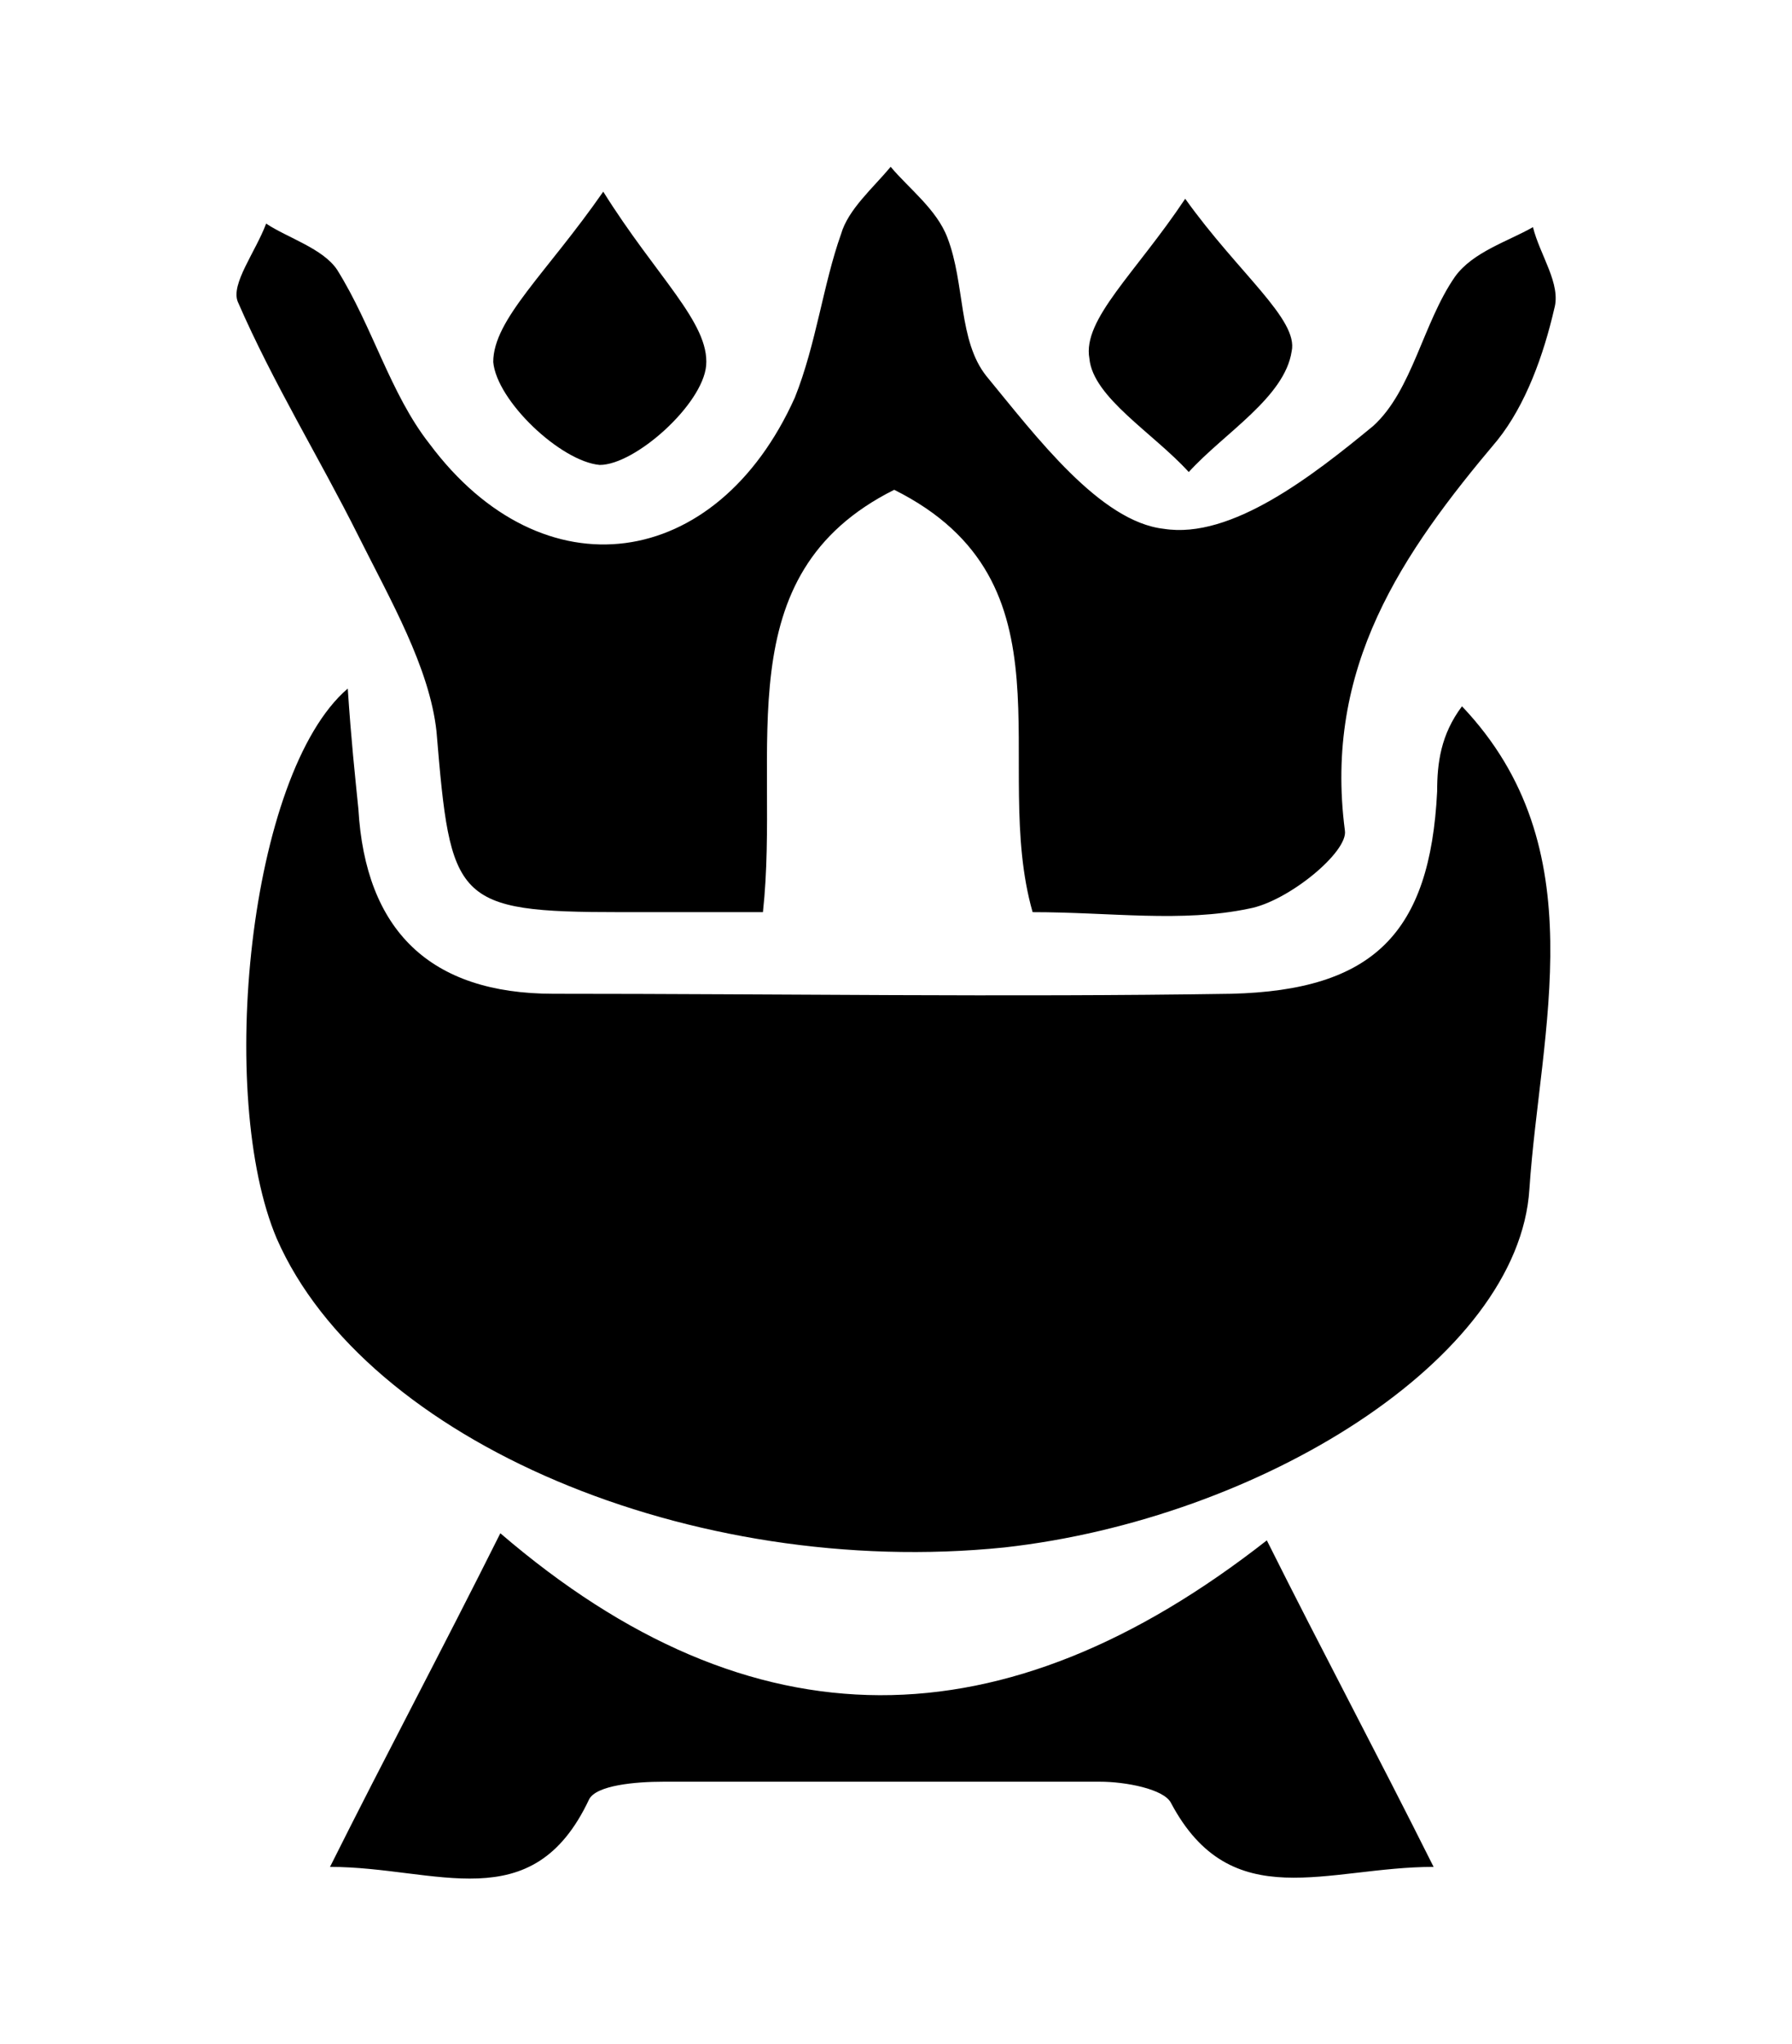 <svg xmlns="http://www.w3.org/2000/svg" xmlns:xlink="http://www.w3.org/1999/xlink" id="Layer_1" x="0" y="0" version="1.1" viewBox="0 0 50.5 57.6" xml:space="preserve" style="enable-background:new 0 0 50.5 57.6"><switch><g><g><path d="M40.5,22.3c-0.2,4-1.8,5.6-5.8,5.7c-6.4,0.1-12.7,0-19.1,0c-3.5,0-5.3-1.8-5.5-5.2c-0.1-1-0.2-1.9-0.3-3.4 c-2.8,2.4-3.7,11.5-2,15.5c2.5,5.7,11.7,9.6,20.5,8.7c7.2-0.8,14.5-5.3,14.8-10.1c0.3-4.5,1.9-9.6-1.9-13.6 C40.6,20.7,40.5,21.5,40.5,22.3z"/><path d="M43.2,6.4c-0.7,0.4-1.7,0.7-2.2,1.4c-0.9,1.3-1.2,3.2-2.3,4.2c-1.7,1.4-4,3.2-5.9,2.9c-1.8-0.2-3.6-2.6-5-4.3 c-0.8-1-0.6-2.6-1.1-3.9c-0.3-0.8-1.1-1.4-1.6-2c-0.5,0.6-1.2,1.2-1.4,1.9C23.2,8,23,9.7,22.4,11.2c-2.2,4.9-7.1,5.6-10.3,1.3 c-1.1-1.4-1.6-3.3-2.6-4.9C9.1,7,8.1,6.7,7.5,6.3C7.2,7.1,6.5,8,6.7,8.5c1,2.3,2.3,4.4,3.4,6.6c0.9,1.8,2,3.7,2.2,5.5 c0.4,4.8,0.5,5.1,5.2,5.1c1.2,0,2.4,0,4,0c0.5-4.6-1.1-9.5,3.7-11.9c5.2,2.6,2.7,7.7,3.9,11.9c2.2,0,4.2,0.3,6.1-0.1 c1.1-0.2,2.8-1.6,2.7-2.2c-0.6-4.6,1.6-7.8,4.3-11c0.8-1,1.3-2.4,1.6-3.7C44,8,43.4,7.2,43.2,6.4z"/><path d="M14.1,43.2c-1.7,3.4-3.2,6.2-4.8,9.4c3,0,5.7,1.5,7.3-1.9c0.2-0.4,1.3-0.5,2.1-0.5c4.1,0,8.2,0,12.3,0 c0.7,0,1.8,0.2,2,0.6c1.7,3.2,4.4,1.8,7.4,1.8c-1.6-3.2-3.1-6-4.7-9.2C28.3,49.2,21.2,49.3,14.1,43.2z"/><path d="M16.9,13.1c1,0,2.9-1.7,3-2.8c0.1-1.2-1.4-2.5-2.9-4.9c-1.6,2.3-3.1,3.6-3.1,4.8C14,11.3,15.8,13,16.9,13.1z"/><path d="M33.5,13.3c1-1.1,2.7-2.1,2.9-3.4c0.2-0.9-1.5-2.2-3-4.3C32,7.7,30.5,9,30.7,10.1C30.8,11.2,32.5,12.2,33.5,13.3z"/></g></g></switch></svg>